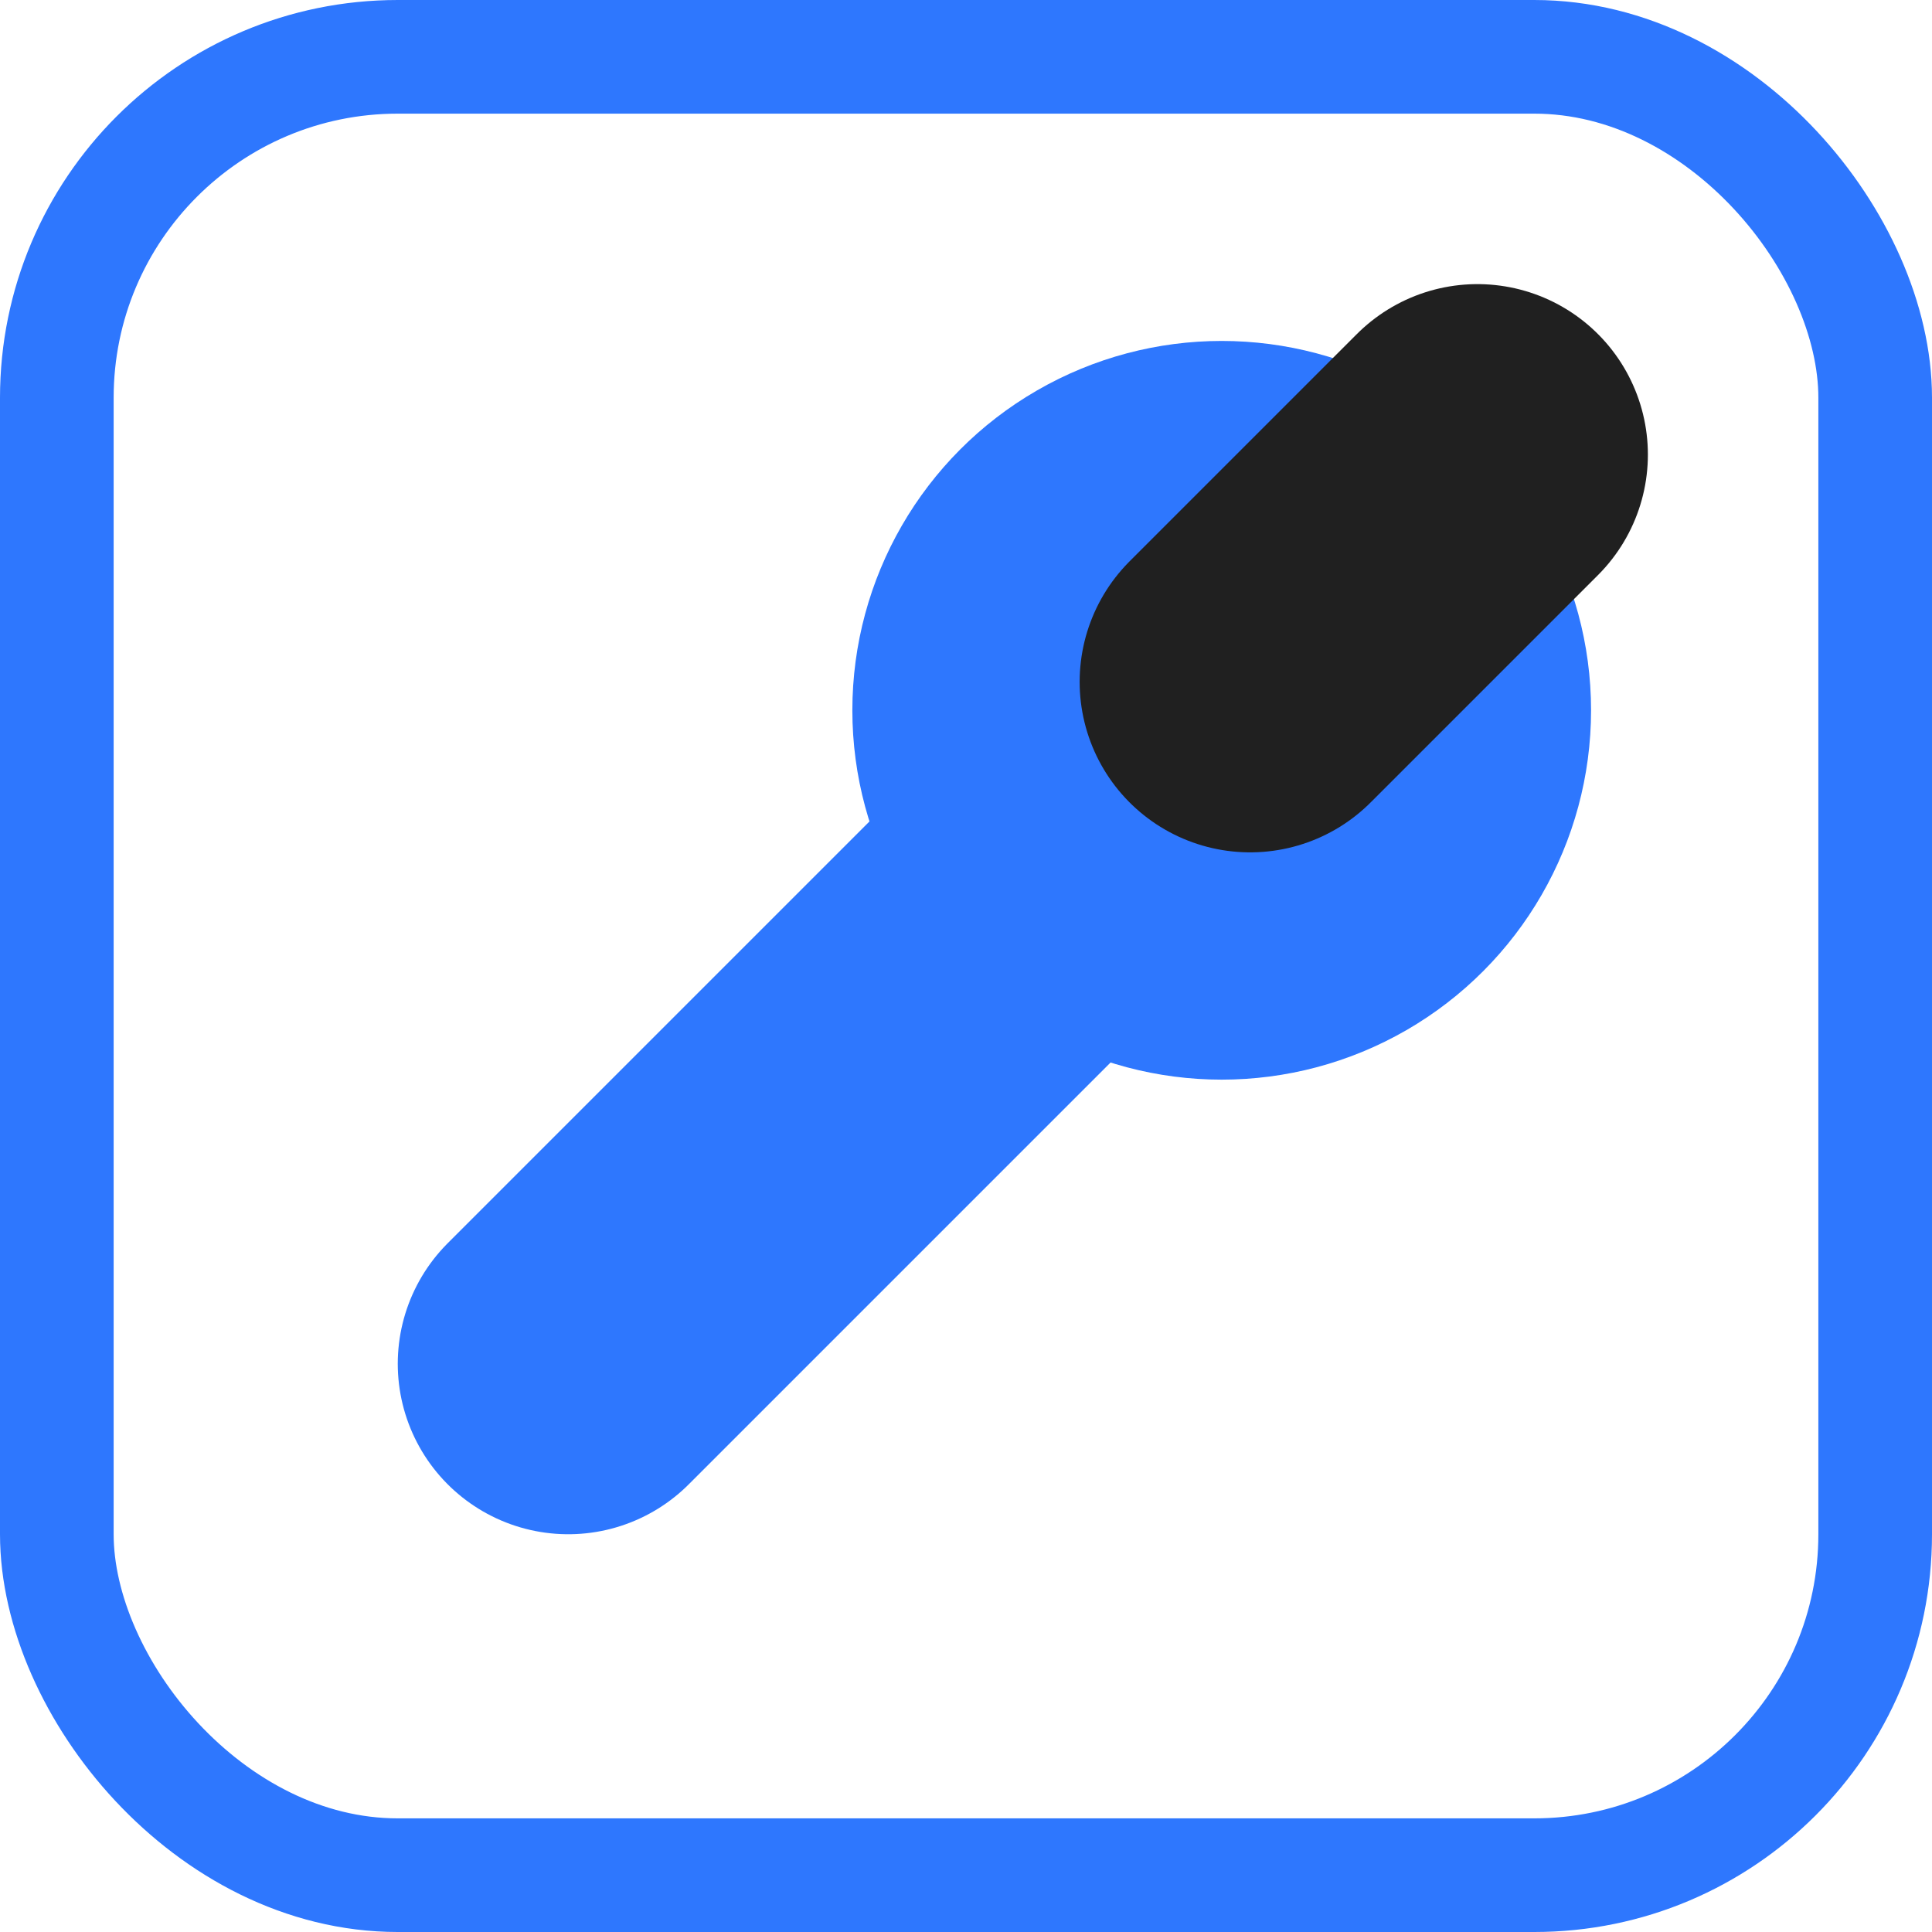 <svg xmlns="http://www.w3.org/2000/svg" width="34" height="34" viewBox="0 0 34 34"><defs><style>.a,.b,.d{fill:none;}.a,.b{stroke:#2e77fe;}.a{stroke-width:2px;}.b,.d{stroke-linecap:round;stroke-linejoin:round;stroke-width:6px;}.c{fill:#2e77fe;}.d{stroke:#202020;}</style></defs><g transform="translate(-608 -89)"><rect class="a" width="32" height="32" rx="6" transform="translate(609 90)"/><g transform="translate(87 -1)"><line class="b" x1="8" y2="8" transform="translate(531 106)"/><circle class="c" cx="6.5" cy="6.5" r="6.5" transform="translate(536 96)"/><line class="d" x1="4" y2="4" transform="translate(543 98)"/></g></g></svg>